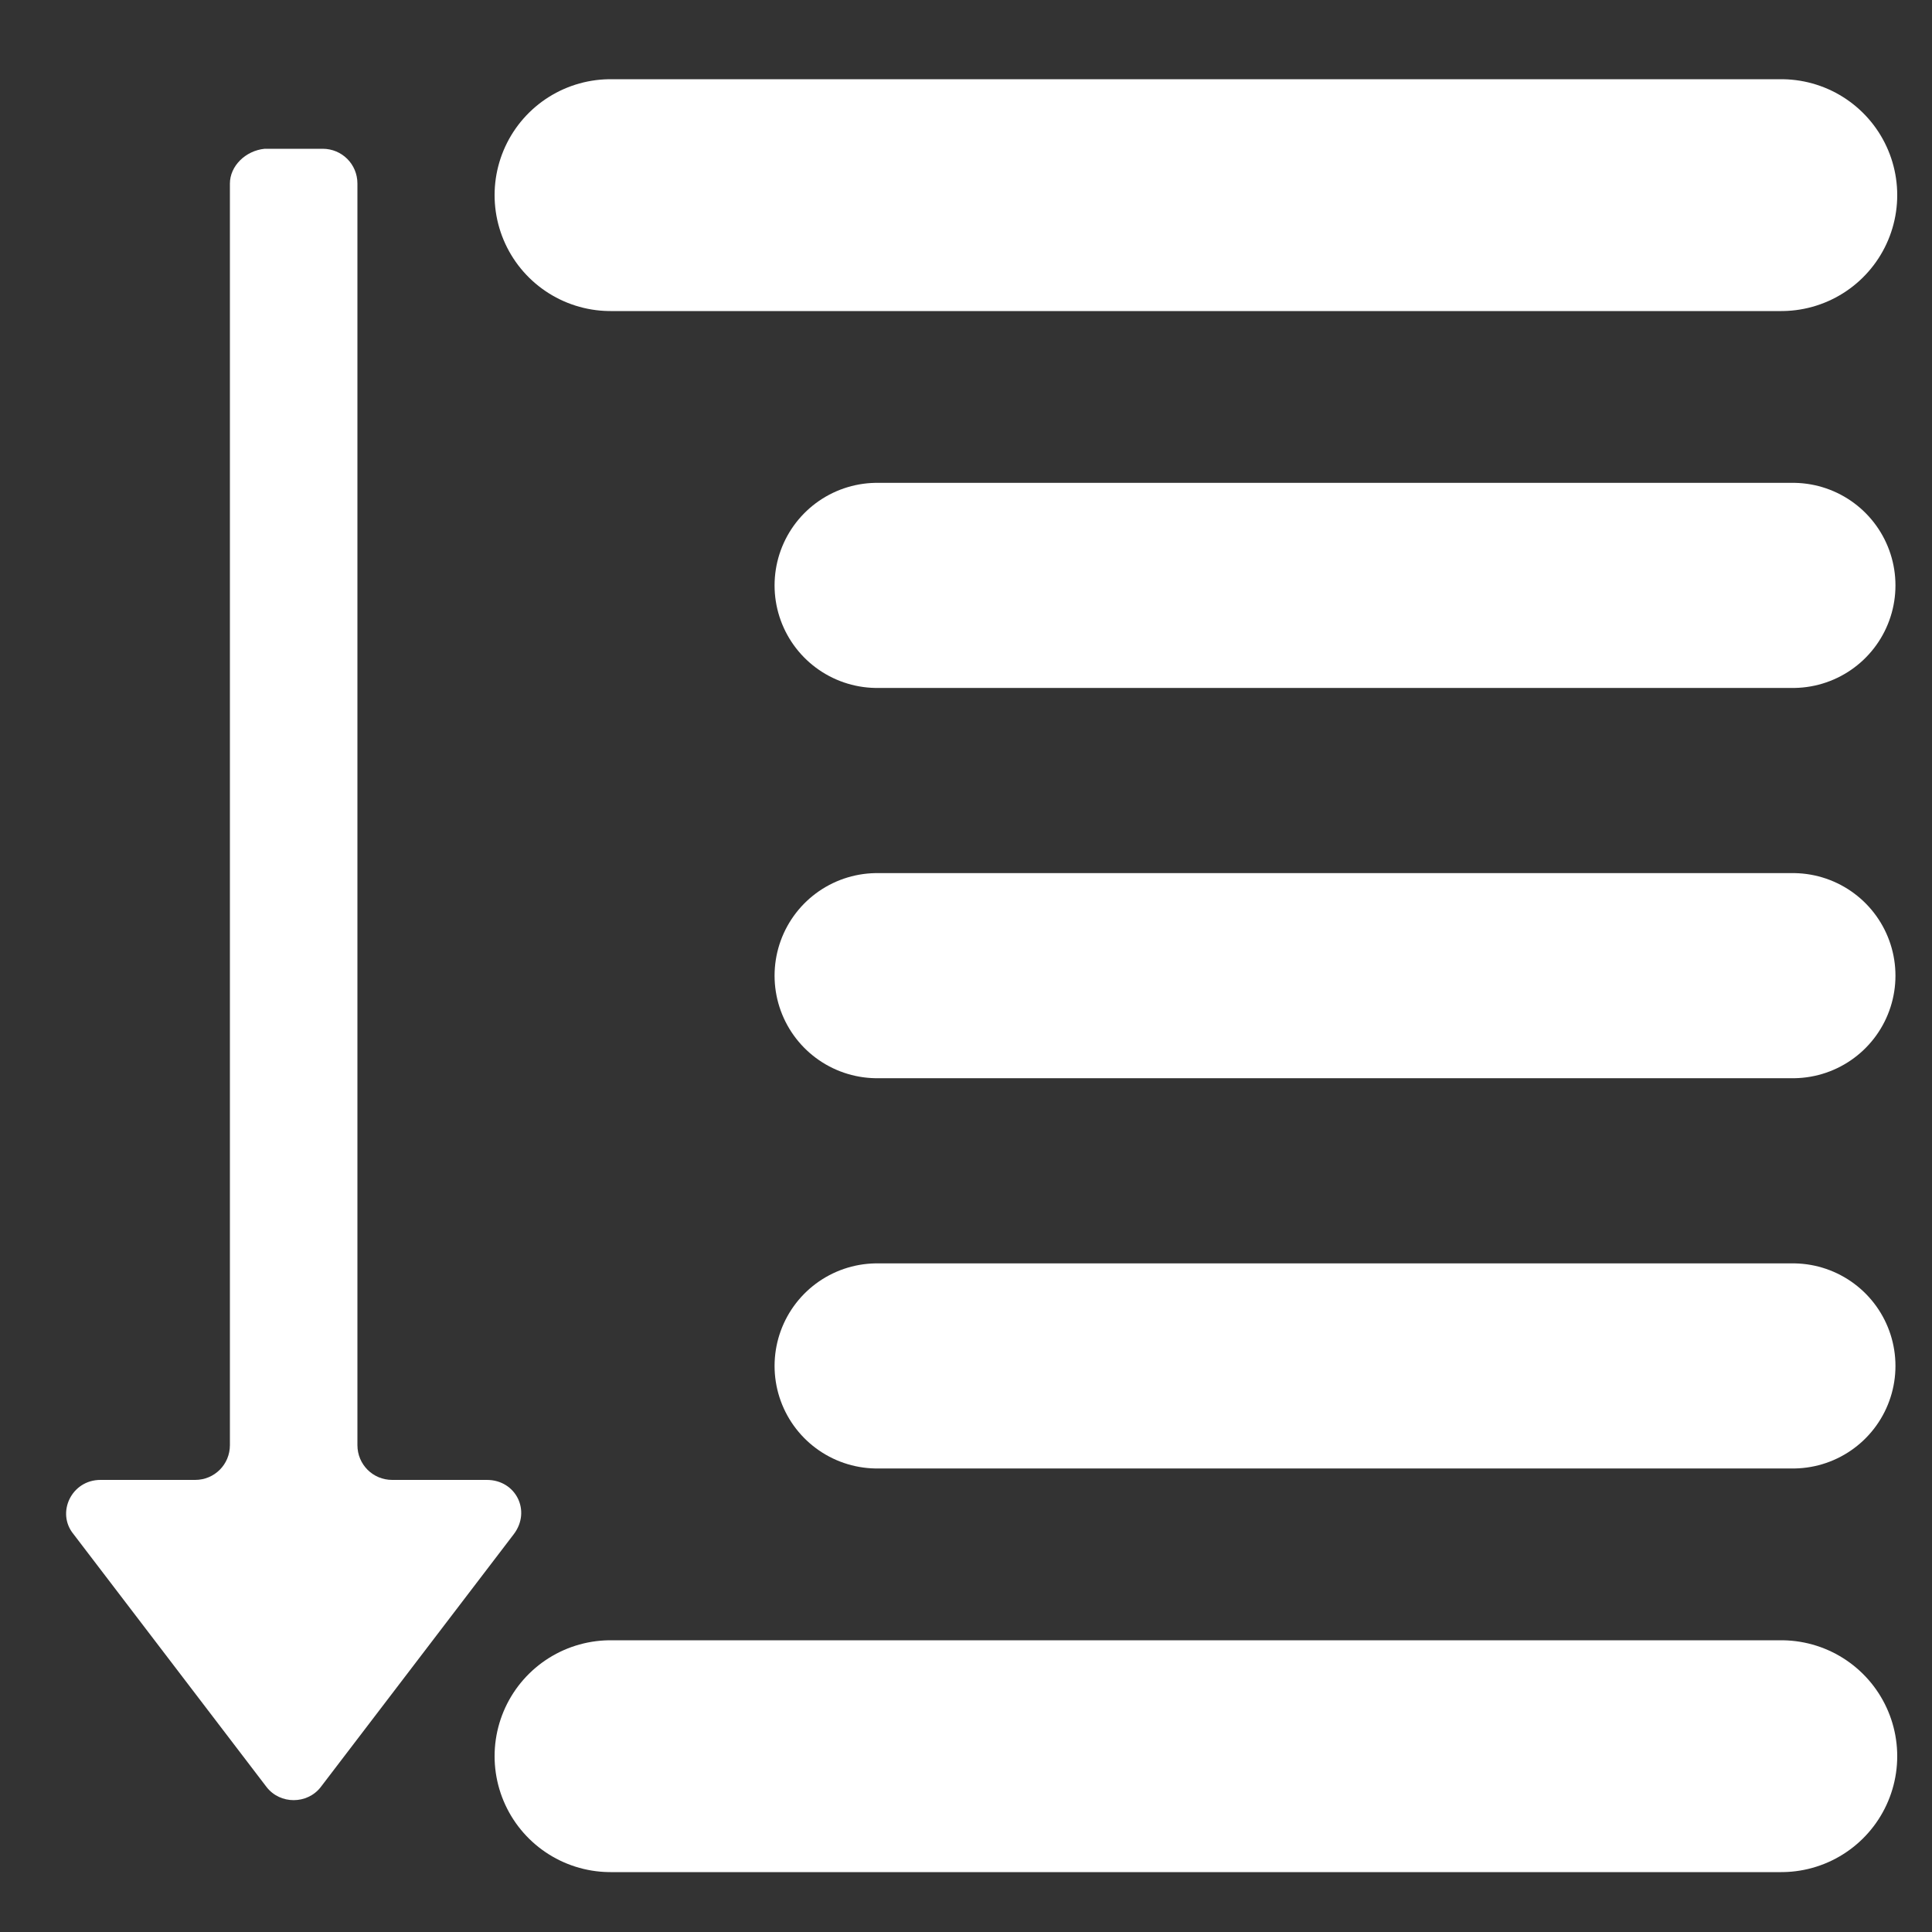 <?xml version="1.0" encoding="utf-8"?>
<!-- Generator: Adobe Illustrator 26.0.0, SVG Export Plug-In . SVG Version: 6.00 Build 0)  -->
<svg version="1.1"
	 id="svg5" xmlns:inkscape="http://www.inkscape.org/namespaces/inkscape" xmlns:sodipodi="http://sodipodi.sourceforge.net/DTD/sodipodi-0.dtd" xmlns:svg="http://www.w3.org/2000/svg"
	 xmlns="http://www.w3.org/2000/svg" xmlns:xlink="http://www.w3.org/1999/xlink" x="0px" y="0px" viewBox="0 0 100 100"
	 style="enable-background:new 0 0 100 100;" xml:space="preserve">
<rect x="0" y="0" width="100" height="100" fill="#333333" stroke="none"/>
<style type="text/css">
	.st0{fill:#FFFFFF;}
	.st1{fill:#00FFFF;stroke:#FFFFFF;stroke-width:10.617;stroke-linecap:round;stroke-miterlimit:15.118;}
	.st2{fill:none;stroke:#FFFFFF;stroke-width:10.617;stroke-linecap:round;stroke-miterlimit:15.118;}
	.st3{fill:#FF4545;stroke:#FFFFFF;stroke-width:12;stroke-linecap:round;stroke-miterlimit:15.118;}
	.st4{fill:#0000FF;stroke:#FFFFFF;stroke-width:12;stroke-linecap:round;stroke-miterlimit:15.118;}
</style>
<sodipodi:namedview  bordercolor="#666666" borderopacity="1.0" id="namedview7" inkscape:current-layer="layer1" inkscape:cx="47.706592" inkscape:cy="39.852458" inkscape:document-units="px" inkscape:pagecheckerboard="0" inkscape:pageopacity="0.0" inkscape:pageshadow="2" inkscape:snap-intersection-paths="true" inkscape:snap-midpoints="true" inkscape:window-height="1001" inkscape:window-maximized="1" inkscape:window-width="1920" inkscape:window-x="-9" inkscape:window-y="-9" inkscape:zoom="5.1565201" pagecolor="#1e1e1e" showgrid="false" units="px" width="100px">
	</sodipodi:namedview>
<g id="layer1" inkscape:groupmode="layer" inkscape:label="闁搞儲鍎抽惇1">
	<path id="path4109" sodipodi:nodetypes="cccccccccc" class="st0" d="M11.9,9.5v65.3c0,1-0.8,1.8-1.8,1.8H5.2
		c-1.5,0-2.3,1.7-1.4,2.8l10,13.1c0.7,0.9,2.1,0.9,2.8,0l10-13.1c0.9-1.2,0.1-2.8-1.4-2.8h-4.9c-1,0-1.8-0.8-1.8-1.8V9.5
		c0-1-0.8-1.8-1.8-1.8l0,0h-3l0,0C12.7,7.8,11.9,8.6,11.9,9.5z"/>
	<path id="path5199" class="st1" d="M45.4,30.3h47.4"/>
	<path id="path5199-2" class="st2" d="M45.4,50.5h47.4"/>
	<path id="path5199-4" class="st3" d="M31.6,90.9h60.6"/>
	<path id="path5199-4-9" class="st4" d="M31.6,10.1h60.6"/>
	<path id="path5199-45" class="st1" d="M45.4,70.7h47.4"/>
</g>
</svg>
